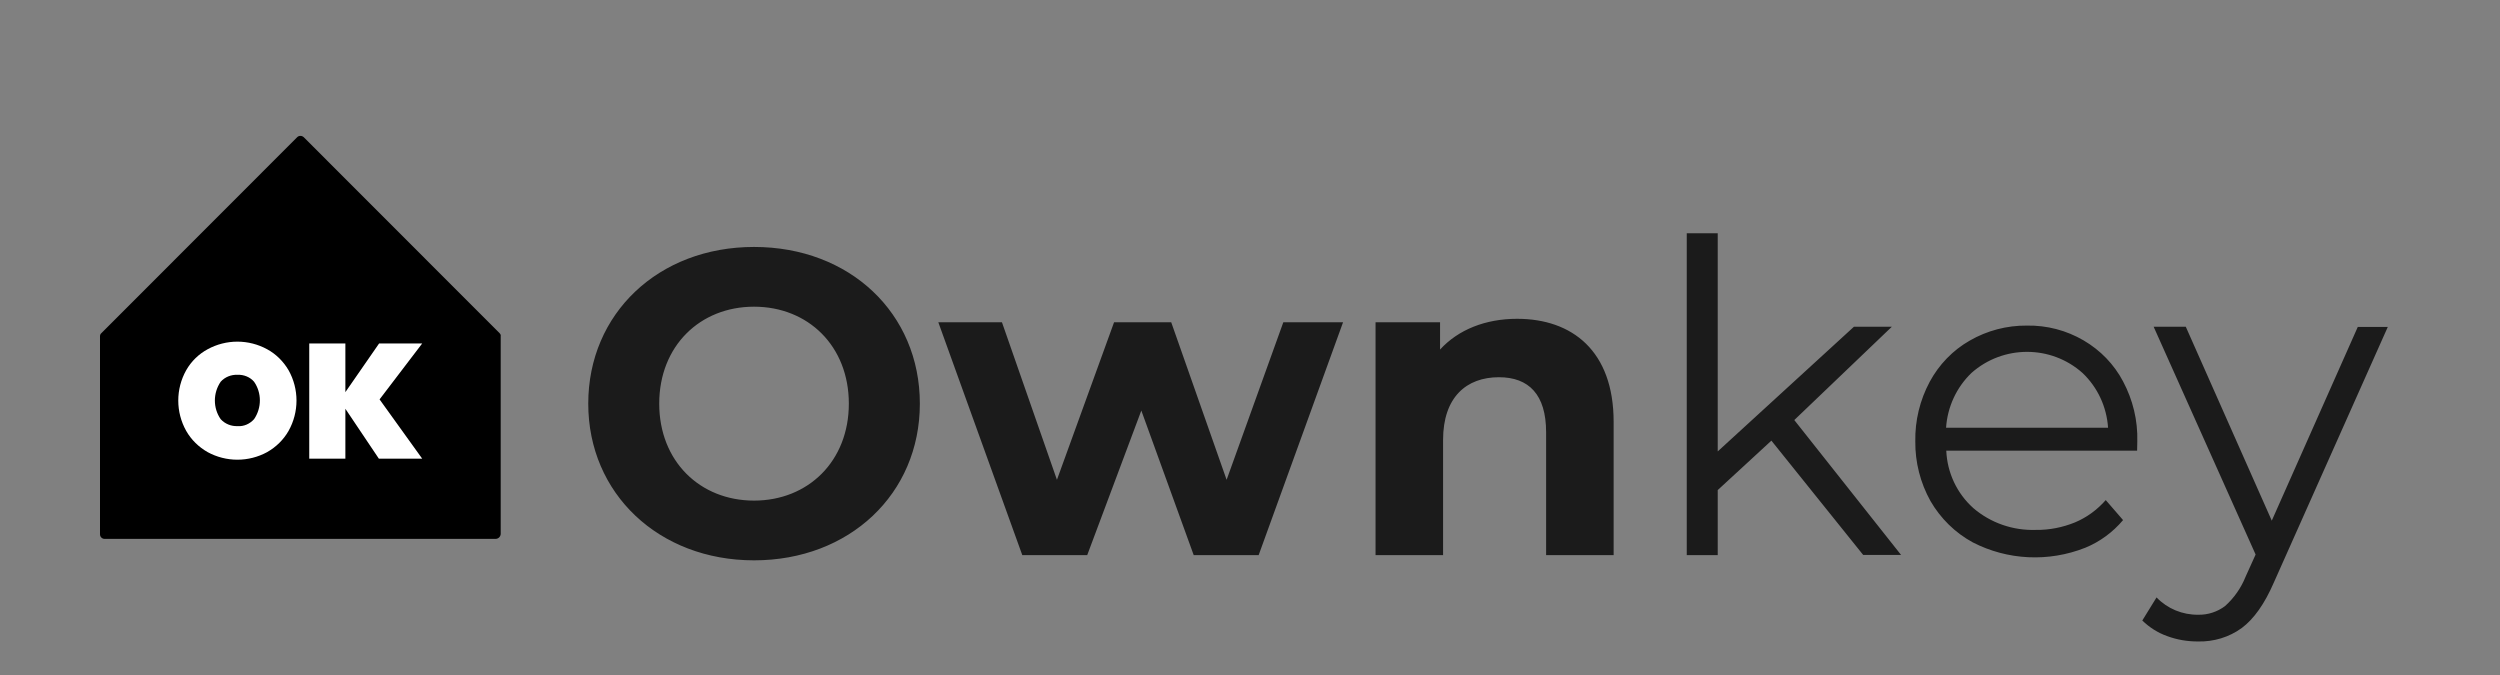 <svg width="200" height="54" viewBox="0 0 200 54" fill="none" xmlns="http://www.w3.org/2000/svg">
<rect x="0" y="0" width="200" height="54" fill="#808080" stroke="none"/>
<path d="M39.669 26.896L24.009 11.242L8.367 26.896V42.743H39.669V26.896Z" fill="black"/>
<path d="M39.669 43.111H8.367C8.174 43.111 8 42.956 8 42.744V26.898C8 26.801 8.039 26.705 8.116 26.646L23.777 10.973C23.913 10.837 24.144 10.837 24.297 10.973L39.959 26.646C40.035 26.723 40.075 26.801 40.055 26.898V42.725C40.035 42.937 39.882 43.092 39.67 43.11L39.669 43.111ZM8.732 42.379H39.302V27.052L24.007 11.746L8.712 27.052V42.379H8.732Z" fill="black"/>
<path d="M21.37 27.939C22.082 28.324 22.68 28.922 23.084 29.616C23.932 31.12 23.932 32.969 23.084 34.473C22.68 35.186 22.082 35.765 21.37 36.17C20.64 36.568 19.822 36.776 18.991 36.776C18.16 36.776 17.342 36.568 16.612 36.17C15.9 35.765 15.302 35.186 14.897 34.473C14.05 32.969 14.05 31.12 14.897 29.616C15.302 28.903 15.9 28.324 16.612 27.939C17.342 27.541 18.16 27.332 18.991 27.332C19.822 27.332 20.64 27.541 21.37 27.939ZM17.652 30.542C17.036 31.448 17.036 32.643 17.652 33.53C17.999 33.915 18.5 34.109 19 34.09C19.5 34.129 19.983 33.917 20.328 33.53C20.944 32.625 20.944 31.429 20.328 30.542C20.001 30.157 19.5 29.963 19 29.983C18.5 29.963 17.997 30.156 17.652 30.542ZM30.365 31.95L33.775 36.692H30.308L27.63 32.702V36.692H24.74V27.477H27.63V31.371L30.328 27.477H33.776L30.367 31.95H30.365Z" fill="white"/>
<path d="M141.712 35.251L137.418 39.206V44.408H134.94V18.66H137.418V36.113L148.314 26.14H151.346L143.543 33.604L152.085 44.393H149.053L141.712 35.251ZM170.969 36.051H155.702C155.778 37.821 156.548 39.468 157.872 40.653C159.257 41.838 161.042 42.454 162.873 42.392C163.951 42.407 165.013 42.192 165.998 41.792C166.952 41.392 167.783 40.776 168.46 40.007L169.845 41.607C169.03 42.577 167.983 43.346 166.813 43.823C163.889 44.978 160.611 44.824 157.825 43.392C156.409 42.623 155.24 41.469 154.439 40.084C153.624 38.621 153.208 36.975 153.224 35.312C153.193 33.65 153.593 32.004 154.378 30.541C155.117 29.172 156.225 28.017 157.579 27.248C158.964 26.448 160.549 26.032 162.15 26.047C163.751 26.017 165.321 26.432 166.69 27.233C168.029 28.017 169.122 29.141 169.845 30.511C170.63 31.988 171.03 33.635 170.984 35.312L170.969 36.051ZM157.718 29.834C156.517 30.988 155.794 32.558 155.686 34.22H168.645C168.537 32.558 167.814 30.988 166.598 29.834C164.074 27.587 160.257 27.587 157.718 29.834ZM191.023 26.155L181.911 46.594C181.173 48.302 180.311 49.518 179.341 50.241C178.325 50.98 177.094 51.349 175.832 51.318C174.986 51.318 174.155 51.18 173.37 50.887C172.631 50.626 171.954 50.195 171.384 49.641L172.523 47.794C173.4 48.702 174.601 49.194 175.863 49.179C176.632 49.194 177.387 48.948 178.002 48.487C178.726 47.84 179.295 47.025 179.649 46.132L180.449 44.362L172.292 26.14H174.863L181.742 41.653L188.622 26.155H191.023ZM47.06 32.291C47.06 25.089 52.67 19.756 60.324 19.756C67.978 19.756 73.588 25.055 73.588 32.291C73.588 39.528 67.942 44.827 60.324 44.827C52.706 44.827 47.06 39.494 47.06 32.291ZM67.907 32.291C67.907 27.685 64.652 24.535 60.322 24.535C55.993 24.535 52.738 27.687 52.738 32.291C52.738 36.896 55.993 40.048 60.322 40.048C64.652 40.048 67.907 36.896 67.907 32.291ZM107.445 25.78L100.692 44.41H95.497L91.306 32.844L86.977 44.41H81.783L75.065 25.78H80.156L84.555 38.384L89.126 25.78H93.697L98.129 38.384L102.666 25.78H107.445ZM129.091 33.746V44.411H123.689V34.577C123.689 31.563 122.304 30.178 119.914 30.178C117.316 30.178 115.446 31.771 115.446 35.2V44.411H110.044V25.781H115.205V27.964C116.659 26.371 118.841 25.504 121.369 25.504C125.767 25.504 129.091 28.067 129.091 33.746Z" fill="#1B1B1B"/>
</svg>

